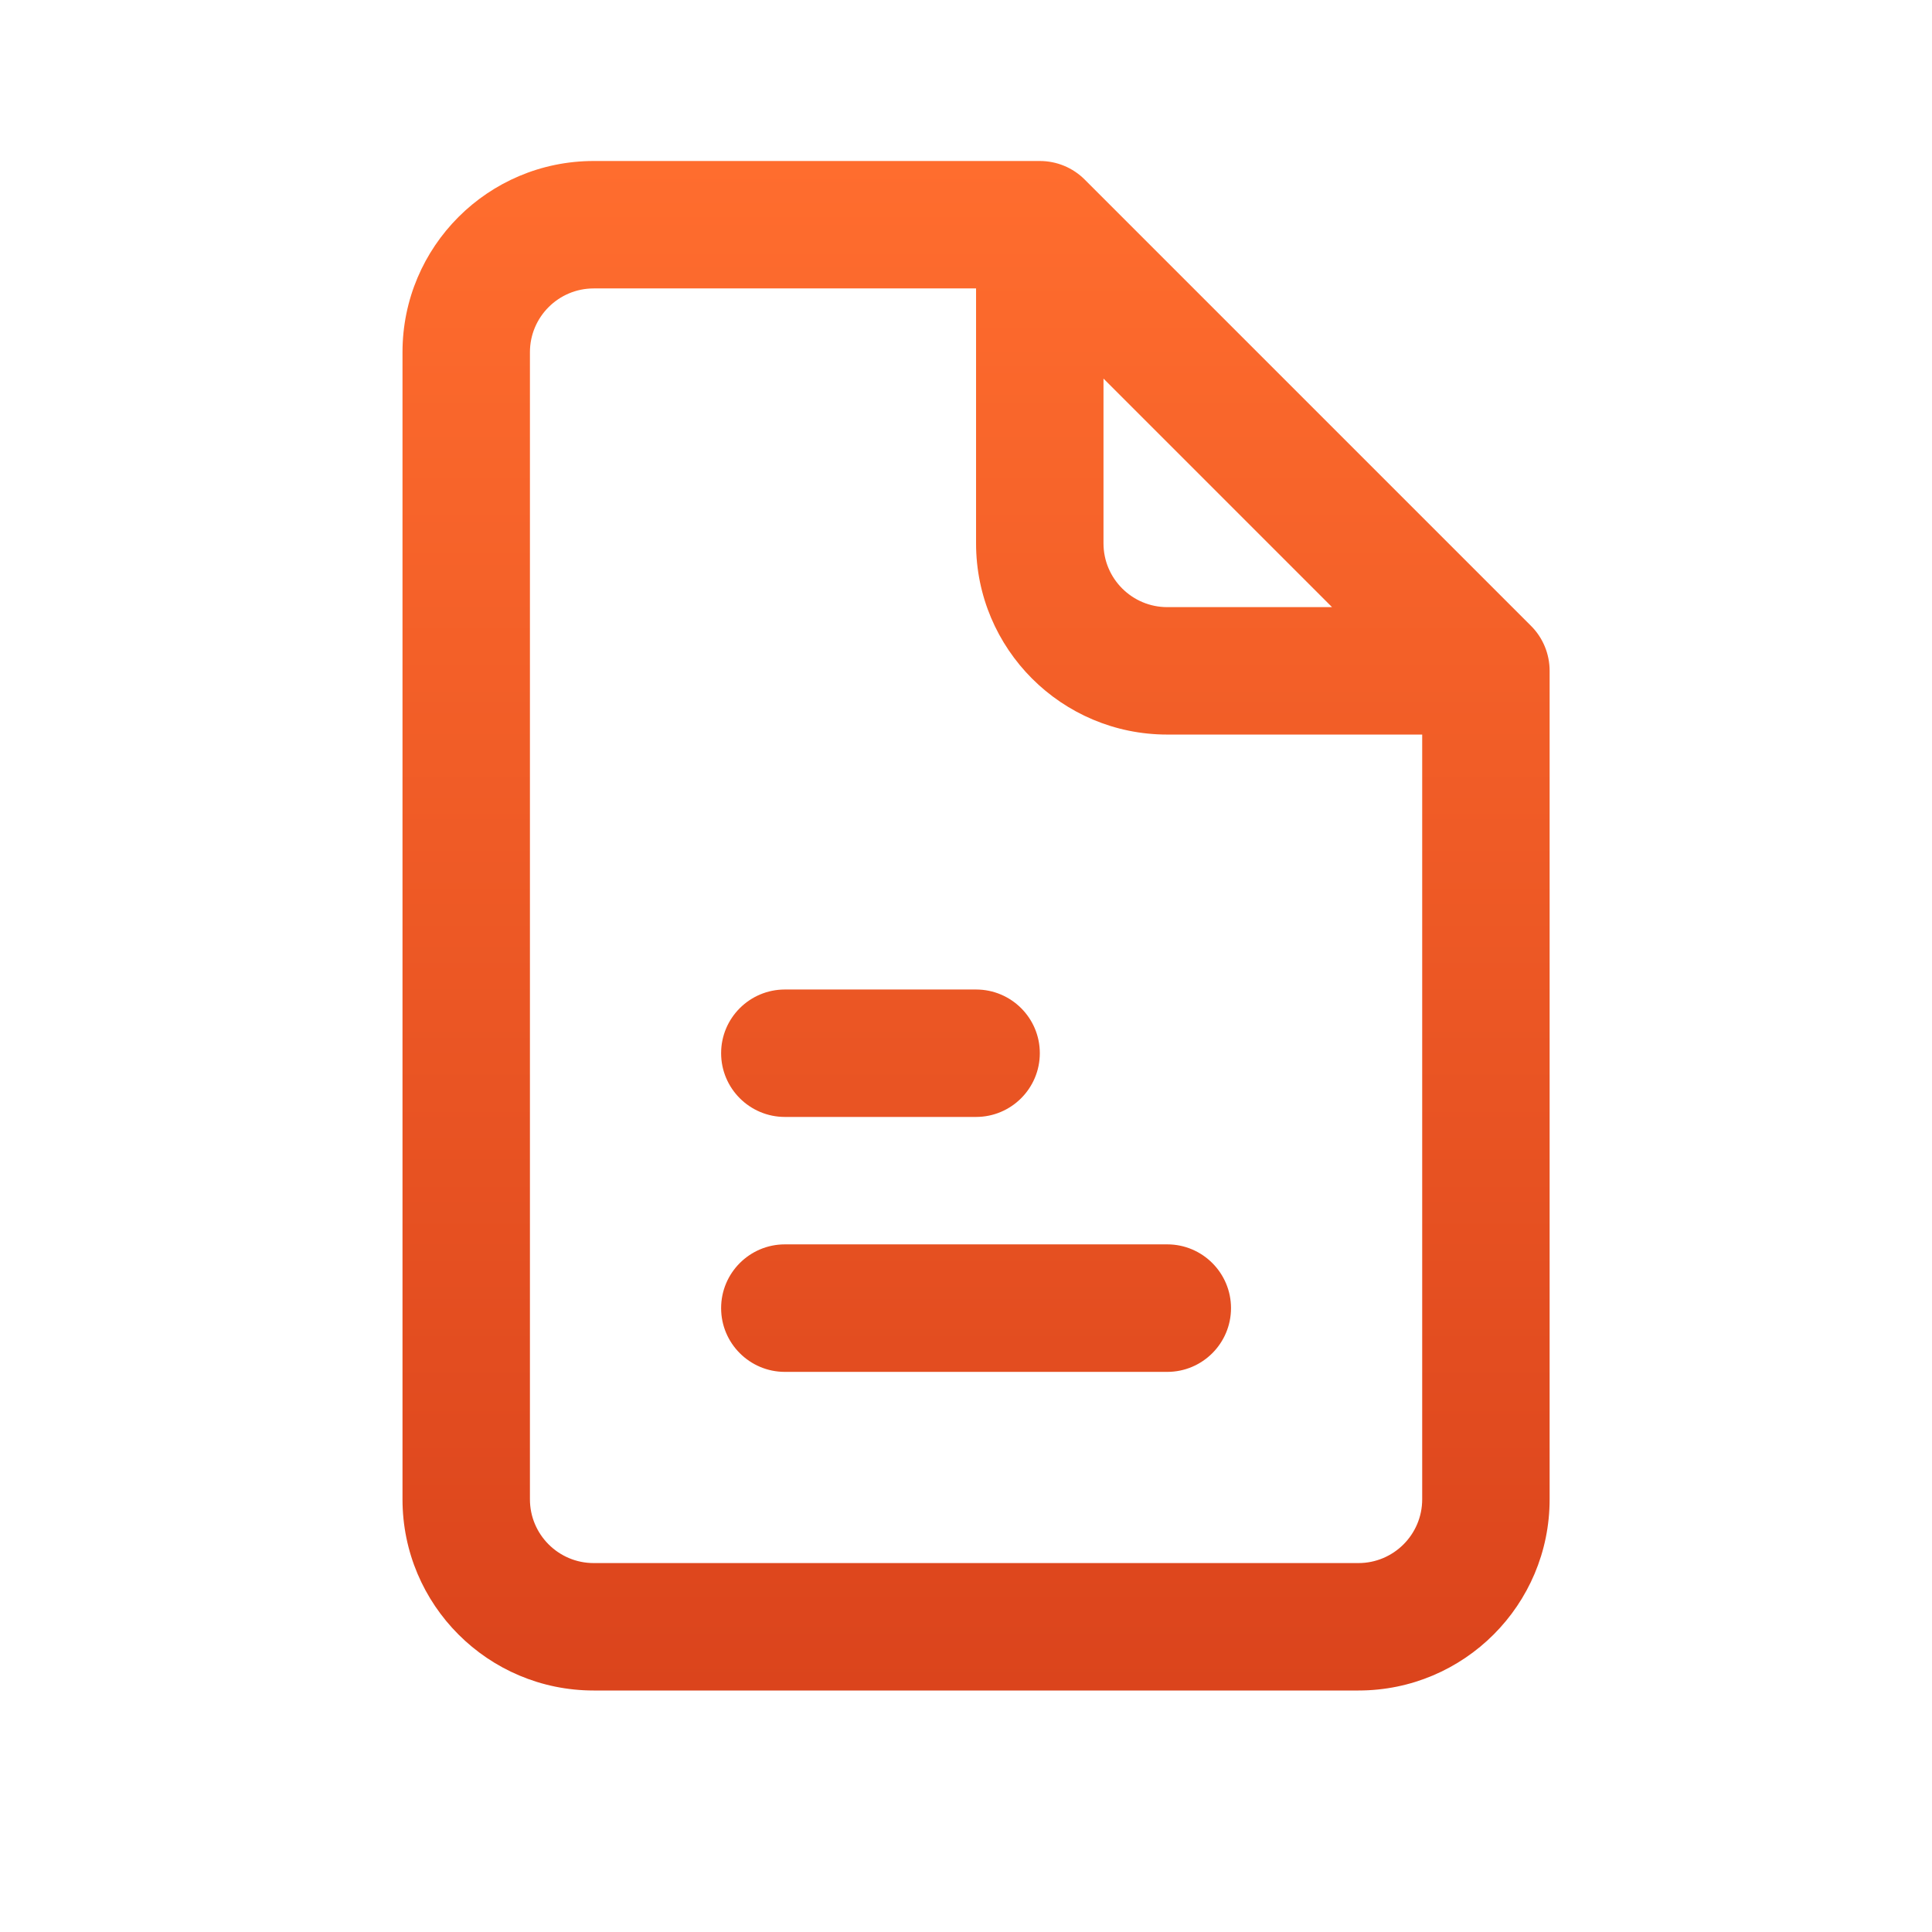 <svg width="24" height="24" viewBox="0 0 24 24" fill="none" xmlns="http://www.w3.org/2000/svg">
<path fill-rule="evenodd" clip-rule="evenodd" d="M7.375 3.583C6.938 3.583 6.583 3.938 6.583 4.375V18.625C6.583 19.062 6.938 19.417 7.375 19.417H16.875C17.312 19.417 17.667 19.062 17.667 18.625V9.125H14.5C13.188 9.125 12.125 8.062 12.125 6.75V3.583H7.375ZM13.708 4.703L16.547 7.542H14.5C14.063 7.542 13.708 7.187 13.708 6.75V4.703ZM5 4.375C5 3.063 6.063 2 7.375 2H12.917C13.127 2 13.328 2.083 13.476 2.232L19.018 7.774C19.167 7.922 19.25 8.124 19.25 8.333V18.625C19.25 19.937 18.187 21 16.875 21H7.375C6.063 21 5 19.937 5 18.625V4.375ZM8.958 13.083C8.958 12.646 9.313 12.292 9.75 12.292H12.125C12.562 12.292 12.917 12.646 12.917 13.083C12.917 13.52 12.562 13.875 12.125 13.875H9.75C9.313 13.875 8.958 13.52 8.958 13.083ZM8.958 16.25C8.958 15.813 9.313 15.458 9.75 15.458H14.5C14.937 15.458 15.292 15.813 15.292 16.25C15.292 16.687 14.937 17.042 14.5 17.042H9.75C9.313 17.042 8.958 16.687 8.958 16.25Z" fill="url(#paint0_linear)"/>
<defs>
<linearGradient id="paint0_linear" x1="12.125" y1="2" x2="12.125" y2="21" gradientUnits="userSpaceOnUse">
<stop stop-color="#FF6D2E"/>
<stop offset="1" stop-color="#DB441C"/>
</linearGradient>
</defs>
</svg>
